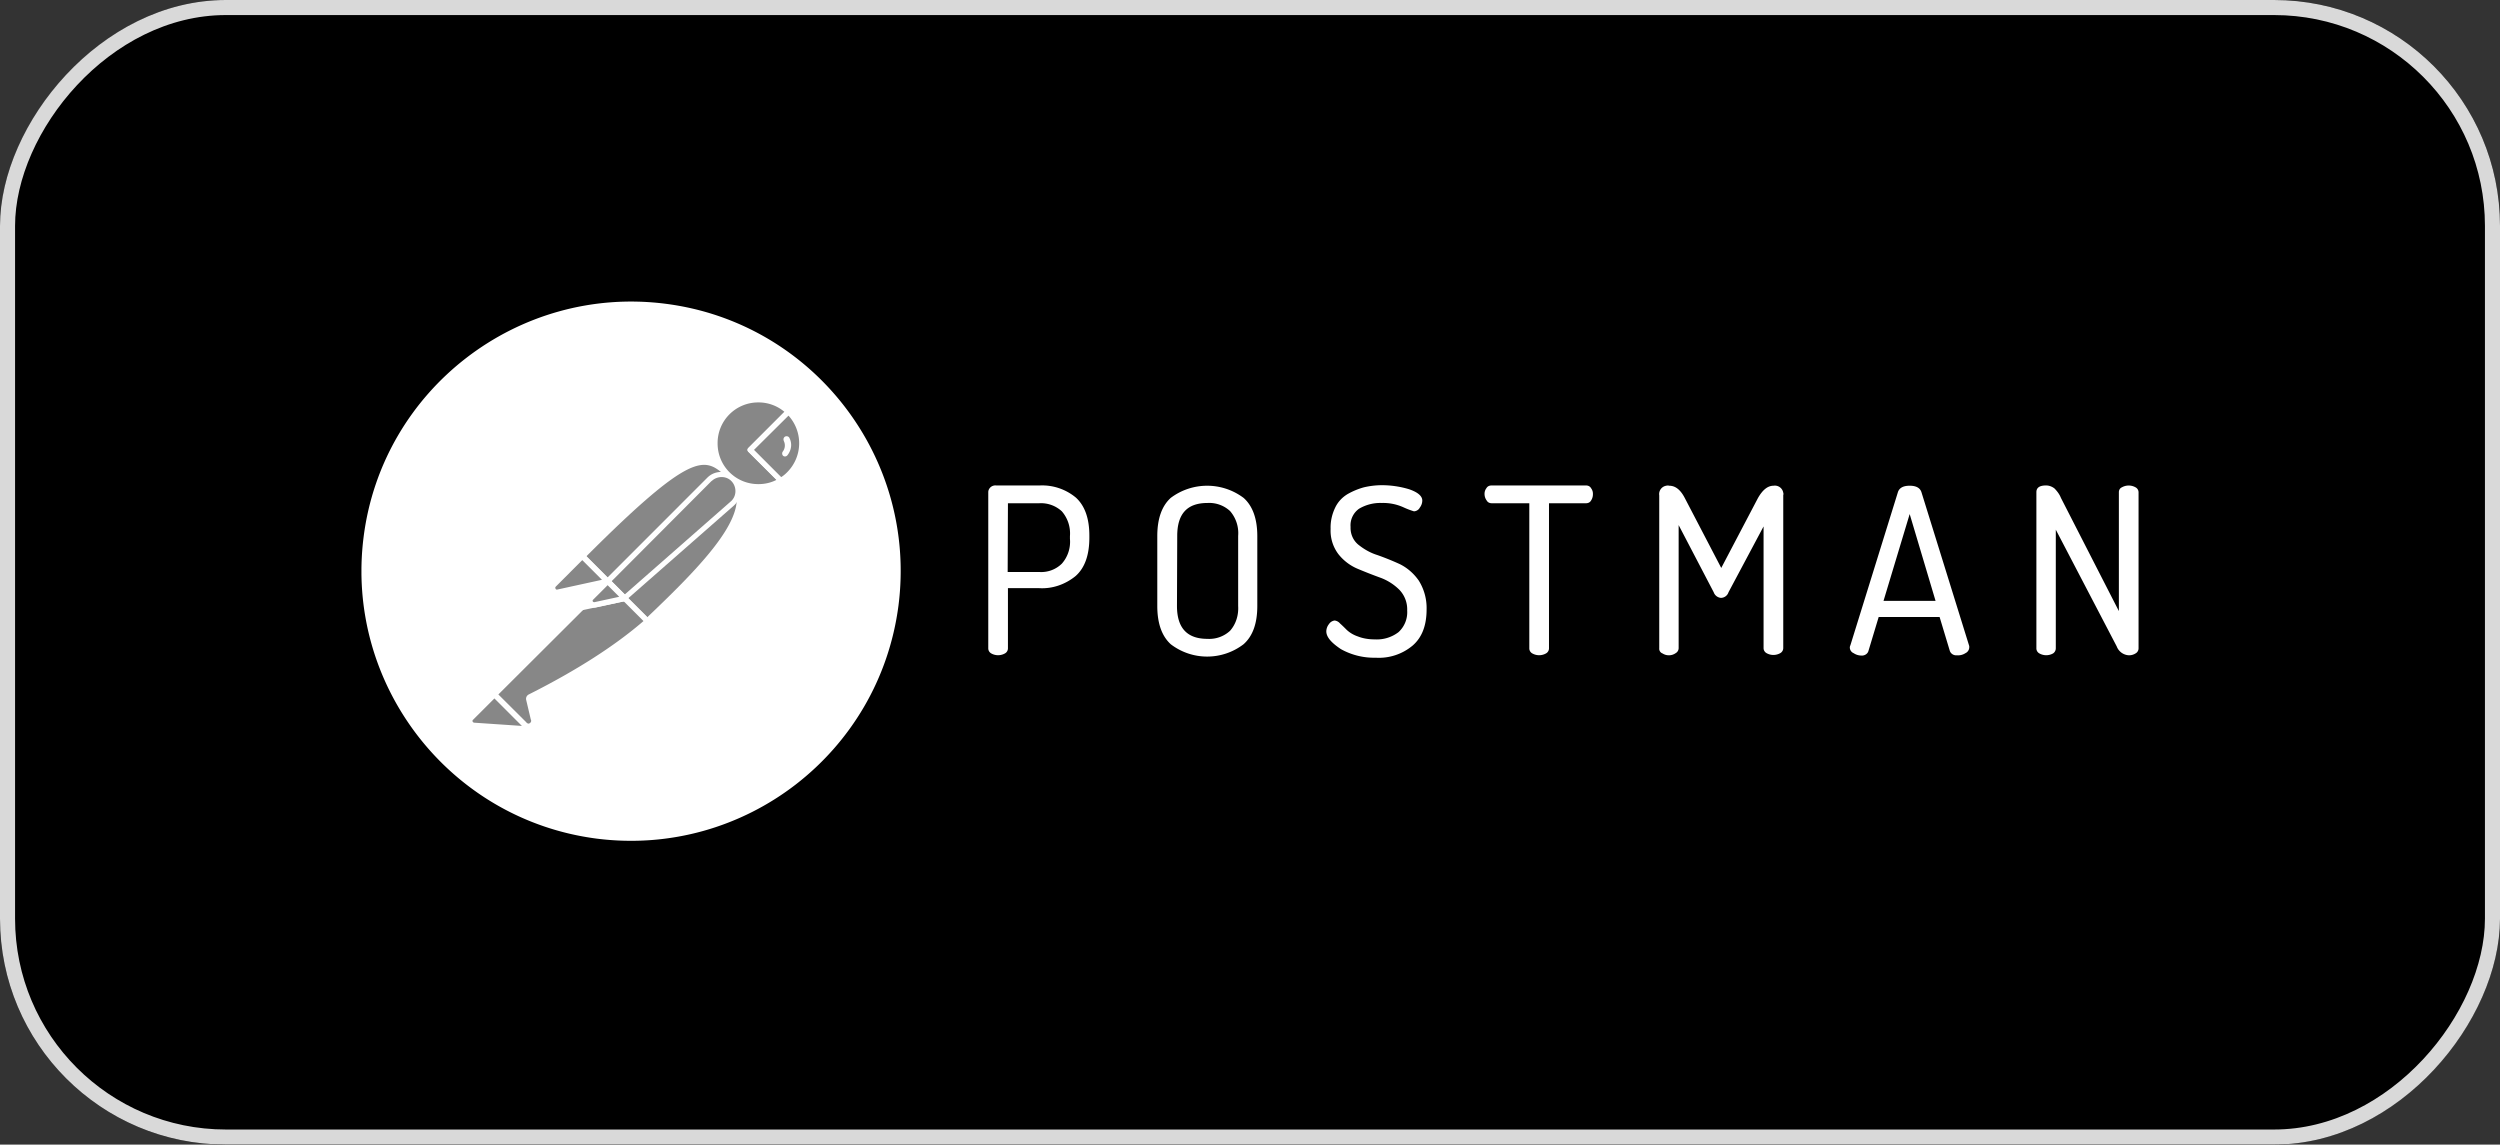 <svg width="166" height="76" fill="none" xmlns="http://www.w3.org/2000/svg"><rect width="100%" height="100%" fill="#333333" stroke="none"/><rect width="166" height="76" rx="15" transform="matrix(-1 0 0 1 166 0)" fill="#000"/><rect x="-.5" y=".5" width="165" height="75" rx="14.5" transform="matrix(-1 0 0 1 165 0)" stroke="#D9D9D9"/><g clip-path="url(#a)"><path d="M91.737 32.217a6.3 6.3 0 0 1 1.826.268c.572.197.877.448.877.752a.773.773 0 0 1-.162.465.462.462 0 0 1-.393.25 5.586 5.586 0 0 1-.698-.268 3.256 3.256 0 0 0-1.432-.286 2.768 2.768 0 0 0-1.504.376 1.346 1.346 0 0 0-.573 1.217c-.018.448.161.877.501 1.164.376.304.806.554 1.271.698a17.86 17.86 0 0 1 1.504.608c.501.25.93.627 1.253 1.092a3.43 3.43 0 0 1 .519 1.915c0 1.056-.304 1.862-.93 2.4a3.482 3.482 0 0 1-2.453.804 4.513 4.513 0 0 1-2.31-.572c-.644-.43-.966-.806-.966-1.182a.8.8 0 0 1 .18-.483.53.53 0 0 1 .375-.233c.143.018.269.09.358.197.143.126.286.269.448.43.214.197.465.34.734.43.357.143.751.196 1.127.196a2.359 2.359 0 0 0 1.575-.483 1.79 1.79 0 0 0 .573-1.432 1.873 1.873 0 0 0-.519-1.378 3.498 3.498 0 0 0-1.27-.806 32.488 32.488 0 0 1-1.504-.59 3.216 3.216 0 0 1-1.271-.967 2.579 2.579 0 0 1-.52-1.683c-.017-.483.09-.966.305-1.414.179-.376.465-.68.823-.895a4.7 4.7 0 0 1 1.074-.447 5.33 5.33 0 0 1 1.182-.143Zm-9.165.84c.608.538.913 1.397.913 2.543v4.636c0 1.163-.305 2.005-.913 2.542a3.975 3.975 0 0 1-4.833 0c-.59-.538-.895-1.379-.895-2.542V35.6c0-1.164.304-2.005.895-2.542a4.028 4.028 0 0 1 4.833 0Zm44.231-.805c.429 0 .698.144.787.448l3.169 10.203v.09a.435.435 0 0 1-.251.375.888.888 0 0 1-.573.143.446.446 0 0 1-.465-.286l-.68-2.255h-4.046l-.68 2.255c-.054.197-.268.322-.465.304a.932.932 0 0 1-.519-.16.41.41 0 0 1-.251-.395.33.33 0 0 1 .036-.125l3.15-10.15c.09-.303.358-.447.788-.447Zm-15.967 0c.412 0 .752.269 1.038.824l2.417 4.636 2.434-4.636c.304-.537.644-.824 1.038-.824a.564.564 0 0 1 .645.466.247.247 0 0 1 0 .16v10.15a.384.384 0 0 1-.197.34.923.923 0 0 1-.913 0 .384.384 0 0 1-.197-.34v-8.073l-2.327 4.368a.538.538 0 0 1-.501.376.56.56 0 0 1-.484-.376l-2.327-4.457v8.162a.384.384 0 0 1-.196.34.775.775 0 0 1-.43.143.772.772 0 0 1-.448-.125.327.327 0 0 1-.214-.34v-10.15a.564.564 0 0 1 .465-.644.366.366 0 0 1 .197 0Zm25.024-.018c.197 0 .394.072.555.197.179.18.34.394.43.627l3.848 7.518v-7.894c0-.143.072-.269.197-.322a.923.923 0 0 1 .913 0 .378.378 0 0 1 .197.322v10.364a.384.384 0 0 1-.197.34.807.807 0 0 1-.448.125.91.91 0 0 1-.805-.59l-4.045-7.75v7.875a.408.408 0 0 1-.179.34.923.923 0 0 1-.913 0 .382.382 0 0 1-.197-.34V32.682c0-.304.215-.448.644-.448Zm-69.72 0h2.917a3.501 3.501 0 0 1 2.381.806c.59.537.895 1.378.895 2.524v.143c0 1.146-.304 2.005-.913 2.542-.68.555-1.54.859-2.416.805h-2.077v3.992a.384.384 0 0 1-.197.34.923.923 0 0 1-.913 0 .384.384 0 0 1-.196-.34V32.682c0-.125.053-.233.143-.322a.483.483 0 0 1 .376-.126Zm39.165 0c.143 0 .268.054.34.18a.61.61 0 0 1 .125.393.755.755 0 0 1-.125.43c-.072.125-.197.179-.34.179h-2.452v9.63a.384.384 0 0 1-.197.34.923.923 0 0 1-.913 0 .382.382 0 0 1-.197-.34v-9.63h-2.488c-.143 0-.269-.054-.34-.18a.728.728 0 0 1-.144-.429.61.61 0 0 1 .126-.394c.071-.125.197-.178.34-.178h6.265Zm-25.132 1.164c-1.342 0-2.005.716-2.005 2.184l-.017 4.654c0 1.45.662 2.184 2.022 2.184a2.032 2.032 0 0 0 1.504-.537c.394-.448.573-1.039.537-1.647v-4.654a2.24 2.24 0 0 0-.537-1.647 2.031 2.031 0 0 0-1.504-.537Zm46.63.734-1.737 5.764h3.455l-1.718-5.764Zm-57.8-.716h-2.076l-.018 4.564h2.095a1.952 1.952 0 0 0 1.503-.554 2.193 2.193 0 0 0 .537-1.647v-.18a2.24 2.24 0 0 0-.537-1.646 2.031 2.031 0 0 0-1.503-.537ZM59.66 40.2c1.253-9.81-5.674-18.777-15.466-20.03-9.79-1.253-18.795 5.674-20.048 15.465-1.253 9.792 5.675 18.778 15.466 20.049 9.81 1.253 18.777-5.675 20.048-15.484Z" fill="#fff"/><path d="m48.365 31.518-7.554 7.554-2.13-2.13c7.429-7.428 8.163-6.784 9.684-5.424Z" fill="#878787"/><path d="M40.811 39.251a.163.163 0 0 1-.125-.053l-2.148-2.13a.173.173 0 0 1 0-.251c7.554-7.554 8.342-6.838 9.935-5.406a.163.163 0 0 1 .053.125c0 .054-.018.09-.053.126l-7.554 7.535c-.018.036-.072.054-.108.054Zm-1.88-2.309 1.88 1.88 7.286-7.286c-1.325-1.181-2.22-1.54-9.165 5.406Z" fill="#fff"/><path d="M42.977 41.238 40.92 39.18l7.553-7.554c2.023 2.04-1.002 5.352-5.495 9.612Z" fill="#878787"/><path d="M42.977 41.417a.163.163 0 0 1-.125-.054l-2.059-2.058c-.035-.036-.035-.072-.035-.125 0-.054.017-.09.053-.126l7.554-7.554a.173.173 0 0 1 .25 0 2.18 2.18 0 0 1 .699 1.665c-.036 1.987-2.291 4.511-6.194 8.198a.286.286 0 0 1-.143.054ZM41.17 39.18c1.146 1.163 1.63 1.629 1.808 1.807 3.007-2.864 5.925-5.8 5.943-7.822a1.907 1.907 0 0 0-.465-1.289L41.17 39.18Z" fill="#fff"/><path d="m38.717 36.996 1.522 1.521c.035.036.035.072 0 .108-.018.018-.018.018-.036.018l-3.15.68a.313.313 0 0 1-.34-.25.265.265 0 0 1 .07-.233l1.827-1.826c.035-.036.09-.054.107-.018Z" fill="#878787"/><path d="M36.999 39.502a.466.466 0 0 1-.466-.483c0-.126.054-.251.143-.34l1.826-1.826c.108-.09.25-.09.358 0l1.522 1.521c.107.09.107.25 0 .358a.289.289 0 0 1-.126.072l-3.15.68c-.036 0-.072.018-.107.018Zm1.664-2.31-1.754 1.755c-.036.036-.054.09-.018.143.018.054.072.072.126.054l2.953-.645-1.307-1.306Z" fill="#fff"/><path d="M52.357 27.33a2.891 2.891 0 0 0-4.1.09 2.89 2.89 0 0 0 .09 4.098 2.892 2.892 0 0 0 3.508.394l-2.04-2.04 2.542-2.542Z" fill="#878787"/><path d="M50.352 32.503a3.079 3.079 0 1 1 2.13-5.299.163.163 0 0 1 .054.126.16.16 0 0 1-.054.125l-2.416 2.417 1.897 1.897a.173.173 0 0 1 0 .25l-.036.036a3.036 3.036 0 0 1-1.575.448Zm0-5.782a2.693 2.693 0 0 0-2.703 2.721 2.693 2.693 0 0 0 2.72 2.703c.413 0 .824-.09 1.2-.287l-1.88-1.861a.163.163 0 0 1-.053-.125c0-.054.018-.09.054-.126l2.398-2.398a2.653 2.653 0 0 0-1.736-.627Z" fill="#fff"/><path d="m52.41 27.384-.035-.036-2.56 2.524 2.023 2.022c.197-.125.393-.268.554-.43a2.869 2.869 0 0 0 .018-4.08Z" fill="#878787"/><path d="M51.856 32.091a.163.163 0 0 1-.126-.053l-2.04-2.041a.163.163 0 0 1-.054-.125c0-.054.018-.09.054-.126l2.541-2.541a.173.173 0 0 1 .251 0l.054.035c1.2 1.2 1.2 3.133.018 4.35-.18.18-.376.34-.591.466-.054.017-.09.035-.107.035Zm-1.79-2.22 1.807 1.809a2.32 2.32 0 0 0 .394-.323 2.726 2.726 0 0 0 .09-3.759l-2.291 2.274Z" fill="#fff"/><path d="M48.67 31.84a1.102 1.102 0 0 0-1.558 0l-6.748 6.749 1.128 1.128 7.142-6.265c.465-.394.5-1.092.107-1.558a.248.248 0 0 1-.072-.053Z" fill="#878787"/><path d="M41.474 39.896a.163.163 0 0 1-.126-.054l-1.127-1.128a.173.173 0 0 1 0-.25l6.748-6.749a1.275 1.275 0 0 1 1.808 0 1.275 1.275 0 0 1-.054 1.862l-7.142 6.265c-.018.036-.054.054-.107.054Zm-.86-1.307.878.877 7.016-6.157c.394-.323.43-.913.108-1.307-.322-.394-.913-.43-1.307-.108a.247.247 0 0 1-.072.054l-6.623 6.641Z" fill="#fff"/><path d="M35.19 46.268c-.07.036-.107.107-.089.179l.305 1.289a.342.342 0 0 1-.233.447.36.36 0 0 1-.394-.107l-1.969-1.951 6.426-6.426 2.22.035 1.503 1.504c-.358.304-2.524 2.399-7.768 5.03Z" fill="#878787"/><path d="M35.047 48.362a.488.488 0 0 1-.375-.16L32.72 46.25a.163.163 0 0 1-.053-.125c0-.054.018-.09.053-.125l6.427-6.426a.193.193 0 0 1 .125-.054l2.22.036c.053 0 .089.018.125.053l1.503 1.504c.036.036.054.09.054.143 0 .054-.018.09-.072.125l-.125.108c-1.897 1.665-4.475 3.33-7.679 4.922l.304 1.271a.564.564 0 0 1-.268.609.614.614 0 0 1-.287.071Zm-1.969-2.237 1.844 1.826c.054.09.161.125.25.071.09-.053.126-.16.072-.25l-.304-1.29a.326.326 0 0 1 .179-.375c3.168-1.593 5.728-3.24 7.608-4.869l-1.325-1.324-2.059-.036-6.265 6.247Z" fill="#fff"/><path d="m31.289 47.664 1.539-1.54 2.291 2.292-3.651-.25a.285.285 0 0 1-.251-.323c0-.071.018-.143.072-.179Z" fill="#878787"/><path d="m35.12 48.577-3.67-.25c-.269-.018-.448-.251-.43-.52a.445.445 0 0 1 .143-.286l1.54-1.54a.173.173 0 0 1 .25 0l2.291 2.292c.054.054.072.125.036.197-.036.071-.09.107-.16.107Zm-2.292-2.201-1.414 1.414c-.054.035-.054.125 0 .16.018.019.036.036.071.036l3.169.215-1.826-1.825Zm5.782-5.854a.18.18 0 0 1-.18-.179c0-.054.019-.09.054-.125l1.737-1.736a.173.173 0 0 1 .25 0l1.128 1.127c.054.054.072.108.054.18a.205.205 0 0 1-.143.125l-2.864.608h-.036Zm1.736-1.664-1.181 1.18 1.933-.41-.752-.77Z" fill="#fff"/><path d="m41.456 39.735-1.97.43a.267.267 0 0 1-.25-.448l1.092-1.092 1.128 1.11Z" fill="#878787"/><path d="M39.45 40.343a.443.443 0 0 1-.447-.447.51.51 0 0 1 .126-.322l1.092-1.092a.173.173 0 0 1 .25 0l1.128 1.127c.054.054.072.108.054.18a.205.205 0 0 1-.144.125l-1.969.43h-.09Zm.896-1.486-.967.967c-.035.036-.035.072-.018.108.018.035.054.053.108.053l1.647-.358-.77-.77Zm12.082-9.755c-.035-.108-.16-.161-.268-.125-.107.035-.161.16-.125.268 0 .018.018.036.018.054a.668.668 0 0 1-.072.68.217.217 0 0 0 .018.286c.09.072.215.054.286-.035.269-.34.322-.77.143-1.128Z" fill="#fff"/></g><defs><clipPath id="a"><path fill="#fff" transform="translate(24 20)" d="M0 0h118v36H0z"/></clipPath></defs></svg>